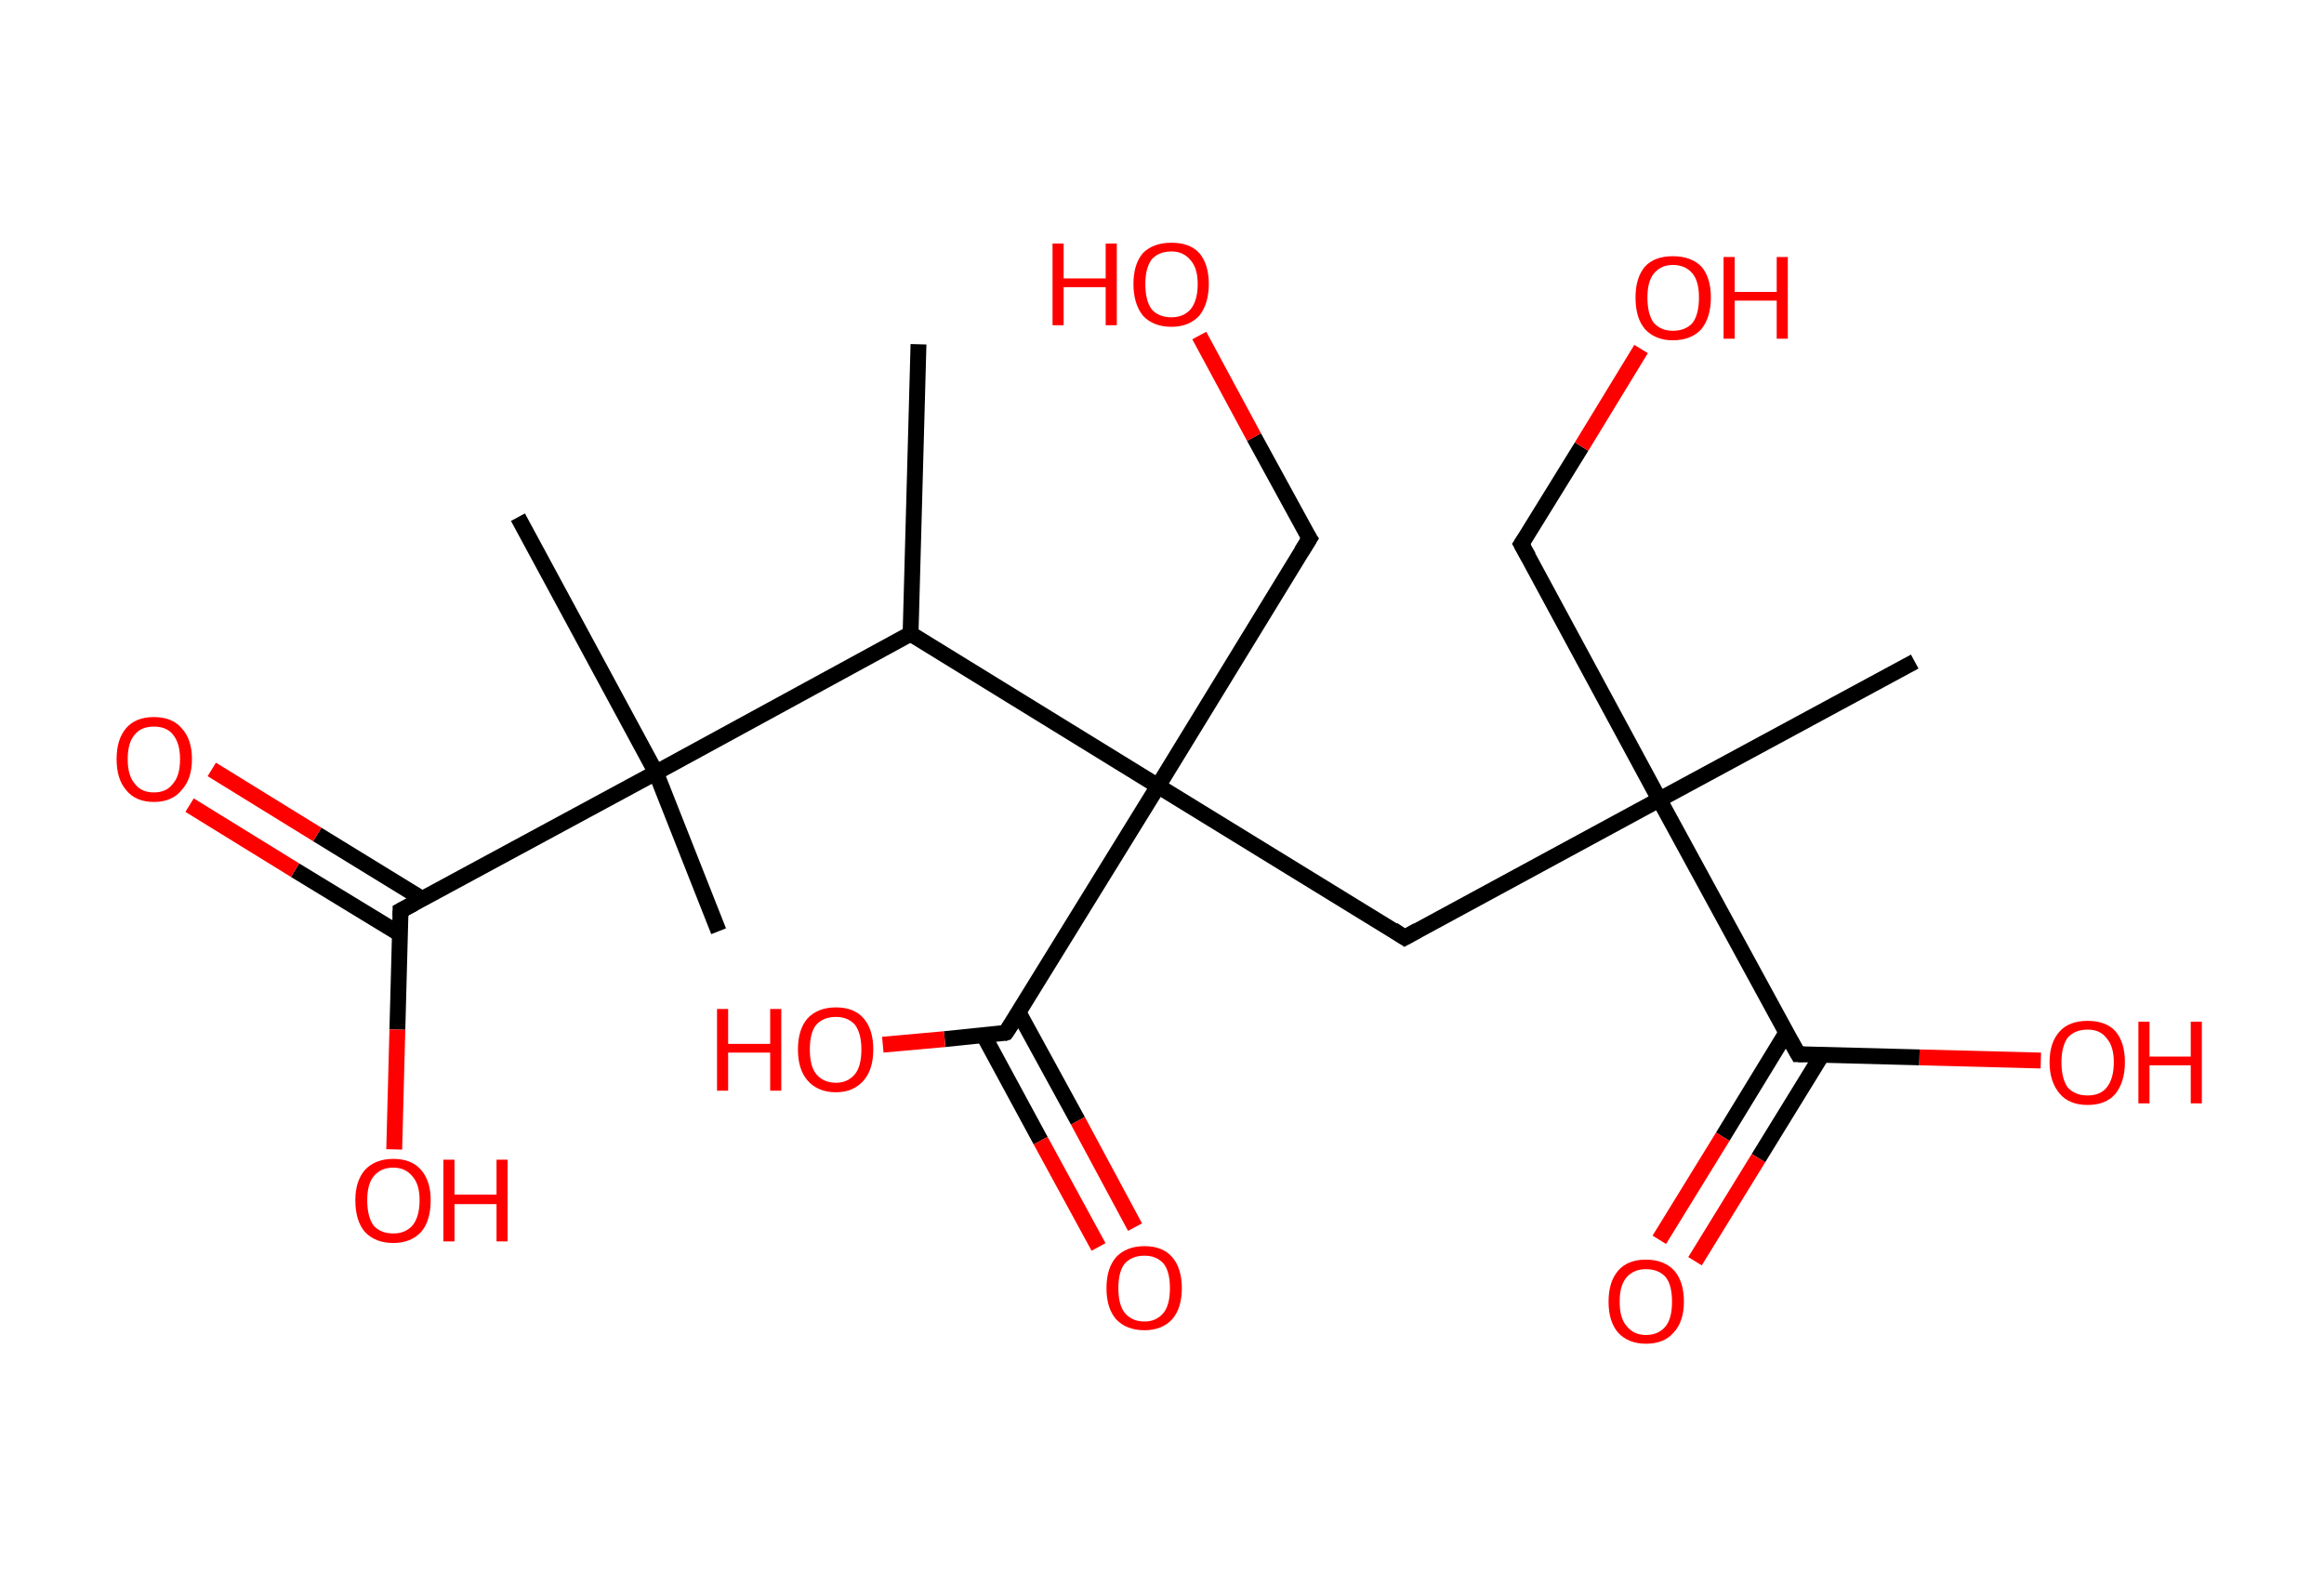 <?xml version='1.0' encoding='ASCII' standalone='yes'?>
<svg xmlns="http://www.w3.org/2000/svg" xmlns:rdkit="http://www.rdkit.org/xml" xmlns:xlink="http://www.w3.org/1999/xlink" version="1.1" baseProfile="full" xml:space="preserve" width="293px" height="200px" viewBox="0 0 293 200">
<!-- END OF HEADER -->
<rect style="opacity:1.0;fill:#FFFFFF;stroke:none" width="293.0" height="200.0" x="0.0" y="0.0"> </rect>
<path class="bond-0 atom-0 atom-1" d="M 115.8,43.4 L 114.8,79.9" style="fill:none;fill-rule:evenodd;stroke:#000000;stroke-width:2.0px;stroke-linecap:butt;stroke-linejoin:miter;stroke-opacity:1"/>
<path class="bond-1 atom-1 atom-2" d="M 114.8,79.9 L 82.7,97.4" style="fill:none;fill-rule:evenodd;stroke:#000000;stroke-width:2.0px;stroke-linecap:butt;stroke-linejoin:miter;stroke-opacity:1"/>
<path class="bond-2 atom-2 atom-3" d="M 82.7,97.4 L 90.6,117.4" style="fill:none;fill-rule:evenodd;stroke:#000000;stroke-width:2.0px;stroke-linecap:butt;stroke-linejoin:miter;stroke-opacity:1"/>
<path class="bond-3 atom-2 atom-4" d="M 82.7,97.4 L 65.3,65.2" style="fill:none;fill-rule:evenodd;stroke:#000000;stroke-width:2.0px;stroke-linecap:butt;stroke-linejoin:miter;stroke-opacity:1"/>
<path class="bond-4 atom-2 atom-5" d="M 82.7,97.4 L 50.5,114.8" style="fill:none;fill-rule:evenodd;stroke:#000000;stroke-width:2.0px;stroke-linecap:butt;stroke-linejoin:miter;stroke-opacity:1"/>
<path class="bond-5 atom-5 atom-6" d="M 53.2,113.3 L 40.0,105.2" style="fill:none;fill-rule:evenodd;stroke:#000000;stroke-width:2.0px;stroke-linecap:butt;stroke-linejoin:miter;stroke-opacity:1"/>
<path class="bond-5 atom-5 atom-6" d="M 40.0,105.2 L 26.7,97.0" style="fill:none;fill-rule:evenodd;stroke:#FF0000;stroke-width:2.0px;stroke-linecap:butt;stroke-linejoin:miter;stroke-opacity:1"/>
<path class="bond-5 atom-5 atom-6" d="M 50.5,117.8 L 37.2,109.7" style="fill:none;fill-rule:evenodd;stroke:#000000;stroke-width:2.0px;stroke-linecap:butt;stroke-linejoin:miter;stroke-opacity:1"/>
<path class="bond-5 atom-5 atom-6" d="M 37.2,109.7 L 23.9,101.5" style="fill:none;fill-rule:evenodd;stroke:#FF0000;stroke-width:2.0px;stroke-linecap:butt;stroke-linejoin:miter;stroke-opacity:1"/>
<path class="bond-6 atom-5 atom-7" d="M 50.5,114.8 L 50.1,129.8" style="fill:none;fill-rule:evenodd;stroke:#000000;stroke-width:2.0px;stroke-linecap:butt;stroke-linejoin:miter;stroke-opacity:1"/>
<path class="bond-6 atom-5 atom-7" d="M 50.1,129.8 L 49.7,144.9" style="fill:none;fill-rule:evenodd;stroke:#FF0000;stroke-width:2.0px;stroke-linecap:butt;stroke-linejoin:miter;stroke-opacity:1"/>
<path class="bond-7 atom-1 atom-8" d="M 114.8,79.9 L 146.0,99.1" style="fill:none;fill-rule:evenodd;stroke:#000000;stroke-width:2.0px;stroke-linecap:butt;stroke-linejoin:miter;stroke-opacity:1"/>
<path class="bond-8 atom-8 atom-9" d="M 146.0,99.1 L 165.1,67.9" style="fill:none;fill-rule:evenodd;stroke:#000000;stroke-width:2.0px;stroke-linecap:butt;stroke-linejoin:miter;stroke-opacity:1"/>
<path class="bond-9 atom-9 atom-10" d="M 165.1,67.9 L 158.1,55.1" style="fill:none;fill-rule:evenodd;stroke:#000000;stroke-width:2.0px;stroke-linecap:butt;stroke-linejoin:miter;stroke-opacity:1"/>
<path class="bond-9 atom-9 atom-10" d="M 158.1,55.1 L 151.2,42.3" style="fill:none;fill-rule:evenodd;stroke:#FF0000;stroke-width:2.0px;stroke-linecap:butt;stroke-linejoin:miter;stroke-opacity:1"/>
<path class="bond-10 atom-8 atom-11" d="M 146.0,99.1 L 177.1,118.2" style="fill:none;fill-rule:evenodd;stroke:#000000;stroke-width:2.0px;stroke-linecap:butt;stroke-linejoin:miter;stroke-opacity:1"/>
<path class="bond-11 atom-11 atom-12" d="M 177.1,118.2 L 209.2,100.8" style="fill:none;fill-rule:evenodd;stroke:#000000;stroke-width:2.0px;stroke-linecap:butt;stroke-linejoin:miter;stroke-opacity:1"/>
<path class="bond-12 atom-12 atom-13" d="M 209.2,100.8 L 241.4,83.4" style="fill:none;fill-rule:evenodd;stroke:#000000;stroke-width:2.0px;stroke-linecap:butt;stroke-linejoin:miter;stroke-opacity:1"/>
<path class="bond-13 atom-12 atom-14" d="M 209.2,100.8 L 191.8,68.6" style="fill:none;fill-rule:evenodd;stroke:#000000;stroke-width:2.0px;stroke-linecap:butt;stroke-linejoin:miter;stroke-opacity:1"/>
<path class="bond-14 atom-14 atom-15" d="M 191.8,68.6 L 199.4,56.3" style="fill:none;fill-rule:evenodd;stroke:#000000;stroke-width:2.0px;stroke-linecap:butt;stroke-linejoin:miter;stroke-opacity:1"/>
<path class="bond-14 atom-14 atom-15" d="M 199.4,56.3 L 206.9,44.0" style="fill:none;fill-rule:evenodd;stroke:#FF0000;stroke-width:2.0px;stroke-linecap:butt;stroke-linejoin:miter;stroke-opacity:1"/>
<path class="bond-15 atom-12 atom-16" d="M 209.2,100.8 L 226.7,132.9" style="fill:none;fill-rule:evenodd;stroke:#000000;stroke-width:2.0px;stroke-linecap:butt;stroke-linejoin:miter;stroke-opacity:1"/>
<path class="bond-16 atom-16 atom-17" d="M 225.2,130.2 L 217.2,143.3" style="fill:none;fill-rule:evenodd;stroke:#000000;stroke-width:2.0px;stroke-linecap:butt;stroke-linejoin:miter;stroke-opacity:1"/>
<path class="bond-16 atom-16 atom-17" d="M 217.2,143.3 L 209.2,156.3" style="fill:none;fill-rule:evenodd;stroke:#FF0000;stroke-width:2.0px;stroke-linecap:butt;stroke-linejoin:miter;stroke-opacity:1"/>
<path class="bond-16 atom-16 atom-17" d="M 229.7,133.0 L 221.7,146.0" style="fill:none;fill-rule:evenodd;stroke:#000000;stroke-width:2.0px;stroke-linecap:butt;stroke-linejoin:miter;stroke-opacity:1"/>
<path class="bond-16 atom-16 atom-17" d="M 221.7,146.0 L 213.7,159.0" style="fill:none;fill-rule:evenodd;stroke:#FF0000;stroke-width:2.0px;stroke-linecap:butt;stroke-linejoin:miter;stroke-opacity:1"/>
<path class="bond-17 atom-16 atom-18" d="M 226.7,132.9 L 242.0,133.3" style="fill:none;fill-rule:evenodd;stroke:#000000;stroke-width:2.0px;stroke-linecap:butt;stroke-linejoin:miter;stroke-opacity:1"/>
<path class="bond-17 atom-16 atom-18" d="M 242.0,133.3 L 257.3,133.7" style="fill:none;fill-rule:evenodd;stroke:#FF0000;stroke-width:2.0px;stroke-linecap:butt;stroke-linejoin:miter;stroke-opacity:1"/>
<path class="bond-18 atom-8 atom-19" d="M 146.0,99.1 L 126.8,130.2" style="fill:none;fill-rule:evenodd;stroke:#000000;stroke-width:2.0px;stroke-linecap:butt;stroke-linejoin:miter;stroke-opacity:1"/>
<path class="bond-19 atom-19 atom-20" d="M 124.0,130.5 L 131.2,143.8" style="fill:none;fill-rule:evenodd;stroke:#000000;stroke-width:2.0px;stroke-linecap:butt;stroke-linejoin:miter;stroke-opacity:1"/>
<path class="bond-19 atom-19 atom-20" d="M 131.2,143.8 L 138.5,157.2" style="fill:none;fill-rule:evenodd;stroke:#FF0000;stroke-width:2.0px;stroke-linecap:butt;stroke-linejoin:miter;stroke-opacity:1"/>
<path class="bond-19 atom-19 atom-20" d="M 128.4,127.6 L 135.9,141.3" style="fill:none;fill-rule:evenodd;stroke:#000000;stroke-width:2.0px;stroke-linecap:butt;stroke-linejoin:miter;stroke-opacity:1"/>
<path class="bond-19 atom-19 atom-20" d="M 135.9,141.3 L 143.1,154.7" style="fill:none;fill-rule:evenodd;stroke:#FF0000;stroke-width:2.0px;stroke-linecap:butt;stroke-linejoin:miter;stroke-opacity:1"/>
<path class="bond-20 atom-19 atom-21" d="M 126.8,130.2 L 119.1,131.0" style="fill:none;fill-rule:evenodd;stroke:#000000;stroke-width:2.0px;stroke-linecap:butt;stroke-linejoin:miter;stroke-opacity:1"/>
<path class="bond-20 atom-19 atom-21" d="M 119.1,131.0 L 111.3,131.7" style="fill:none;fill-rule:evenodd;stroke:#FF0000;stroke-width:2.0px;stroke-linecap:butt;stroke-linejoin:miter;stroke-opacity:1"/>
<path d="M 52.2,113.9 L 50.5,114.8 L 50.5,115.5" style="fill:none;stroke:#000000;stroke-width:2.0px;stroke-linecap:butt;stroke-linejoin:miter;stroke-opacity:1;"/>
<path d="M 164.1,69.5 L 165.1,67.9 L 164.7,67.3" style="fill:none;stroke:#000000;stroke-width:2.0px;stroke-linecap:butt;stroke-linejoin:miter;stroke-opacity:1;"/>
<path d="M 175.6,117.2 L 177.1,118.2 L 178.7,117.3" style="fill:none;stroke:#000000;stroke-width:2.0px;stroke-linecap:butt;stroke-linejoin:miter;stroke-opacity:1;"/>
<path d="M 192.7,70.2 L 191.8,68.6 L 192.2,68.0" style="fill:none;stroke:#000000;stroke-width:2.0px;stroke-linecap:butt;stroke-linejoin:miter;stroke-opacity:1;"/>
<path d="M 225.8,131.3 L 226.7,132.9 L 227.4,132.9" style="fill:none;stroke:#000000;stroke-width:2.0px;stroke-linecap:butt;stroke-linejoin:miter;stroke-opacity:1;"/>
<path d="M 127.8,128.7 L 126.8,130.2 L 126.5,130.3" style="fill:none;stroke:#000000;stroke-width:2.0px;stroke-linecap:butt;stroke-linejoin:miter;stroke-opacity:1;"/>
<path class="atom-6" d="M 14.7 95.7 Q 14.7 93.2, 15.9 91.8 Q 17.1 90.4, 19.4 90.4 Q 21.7 90.4, 22.9 91.8 Q 24.2 93.2, 24.2 95.7 Q 24.2 98.2, 22.9 99.6 Q 21.7 101.1, 19.4 101.1 Q 17.1 101.1, 15.9 99.6 Q 14.7 98.2, 14.7 95.7 M 19.4 99.9 Q 21.0 99.9, 21.8 98.8 Q 22.7 97.8, 22.7 95.7 Q 22.7 93.7, 21.8 92.6 Q 21.0 91.6, 19.4 91.6 Q 17.8 91.6, 17.0 92.6 Q 16.1 93.6, 16.1 95.7 Q 16.1 97.8, 17.0 98.8 Q 17.8 99.9, 19.4 99.9 " fill="#FF0000"/>
<path class="atom-7" d="M 44.8 151.3 Q 44.8 148.9, 46.0 147.5 Q 47.3 146.1, 49.6 146.1 Q 51.9 146.1, 53.1 147.5 Q 54.3 148.9, 54.3 151.3 Q 54.3 153.9, 53.1 155.3 Q 51.8 156.7, 49.6 156.7 Q 47.3 156.7, 46.0 155.3 Q 44.8 153.9, 44.8 151.3 M 49.6 155.5 Q 51.1 155.5, 52.0 154.5 Q 52.9 153.4, 52.9 151.3 Q 52.9 149.3, 52.0 148.3 Q 51.1 147.2, 49.6 147.2 Q 48.0 147.2, 47.1 148.3 Q 46.3 149.3, 46.3 151.3 Q 46.3 153.4, 47.1 154.5 Q 48.0 155.5, 49.6 155.5 " fill="#FF0000"/>
<path class="atom-7" d="M 55.9 146.2 L 57.3 146.2 L 57.3 150.6 L 62.6 150.6 L 62.6 146.2 L 64.0 146.2 L 64.0 156.5 L 62.6 156.5 L 62.6 151.8 L 57.3 151.8 L 57.3 156.5 L 55.9 156.5 L 55.9 146.2 " fill="#FF0000"/>
<path class="atom-10" d="M 132.7 30.7 L 134.1 30.7 L 134.1 35.1 L 139.4 35.1 L 139.4 30.7 L 140.8 30.7 L 140.8 41.0 L 139.4 41.0 L 139.4 36.2 L 134.1 36.2 L 134.1 41.0 L 132.7 41.0 L 132.7 30.7 " fill="#FF0000"/>
<path class="atom-10" d="M 142.9 35.8 Q 142.9 33.3, 144.1 31.9 Q 145.4 30.6, 147.7 30.6 Q 150.0 30.6, 151.2 31.9 Q 152.4 33.3, 152.4 35.8 Q 152.4 38.3, 151.2 39.8 Q 149.9 41.2, 147.7 41.2 Q 145.4 41.2, 144.1 39.8 Q 142.9 38.3, 142.9 35.8 M 147.7 40.0 Q 149.2 40.0, 150.1 39.0 Q 151.0 37.9, 151.0 35.8 Q 151.0 33.8, 150.1 32.8 Q 149.2 31.7, 147.7 31.7 Q 146.1 31.7, 145.2 32.7 Q 144.4 33.8, 144.4 35.8 Q 144.4 37.9, 145.2 39.0 Q 146.1 40.0, 147.7 40.0 " fill="#FF0000"/>
<path class="atom-15" d="M 206.2 37.5 Q 206.2 35.0, 207.4 33.6 Q 208.6 32.3, 210.9 32.3 Q 213.2 32.3, 214.5 33.6 Q 215.7 35.0, 215.7 37.5 Q 215.7 40.0, 214.5 41.5 Q 213.2 42.9, 210.9 42.9 Q 208.7 42.9, 207.4 41.5 Q 206.2 40.1, 206.2 37.5 M 210.9 41.7 Q 212.5 41.7, 213.4 40.7 Q 214.2 39.6, 214.2 37.5 Q 214.2 35.5, 213.4 34.5 Q 212.5 33.4, 210.9 33.4 Q 209.4 33.4, 208.5 34.5 Q 207.7 35.5, 207.7 37.5 Q 207.7 39.6, 208.5 40.7 Q 209.4 41.7, 210.9 41.7 " fill="#FF0000"/>
<path class="atom-15" d="M 217.3 32.4 L 218.7 32.4 L 218.7 36.8 L 224.0 36.8 L 224.0 32.4 L 225.4 32.4 L 225.4 42.7 L 224.0 42.7 L 224.0 37.9 L 218.7 37.9 L 218.7 42.7 L 217.3 42.7 L 217.3 32.4 " fill="#FF0000"/>
<path class="atom-17" d="M 202.8 164.1 Q 202.8 161.6, 204.0 160.2 Q 205.2 158.8, 207.5 158.8 Q 209.8 158.8, 211.1 160.2 Q 212.3 161.6, 212.3 164.1 Q 212.3 166.6, 211.0 168.0 Q 209.8 169.4, 207.5 169.4 Q 205.3 169.4, 204.0 168.0 Q 202.8 166.6, 202.8 164.1 M 207.5 168.3 Q 209.1 168.3, 210.0 167.2 Q 210.8 166.2, 210.8 164.1 Q 210.8 162.0, 210.0 161.0 Q 209.1 160.0, 207.5 160.0 Q 206.0 160.0, 205.1 161.0 Q 204.2 162.0, 204.2 164.1 Q 204.2 166.2, 205.1 167.2 Q 206.0 168.3, 207.5 168.3 " fill="#FF0000"/>
<path class="atom-18" d="M 258.4 133.9 Q 258.4 131.4, 259.7 130.0 Q 260.9 128.7, 263.2 128.7 Q 265.5 128.7, 266.7 130.0 Q 267.9 131.4, 267.9 133.9 Q 267.9 136.4, 266.7 137.9 Q 265.5 139.3, 263.2 139.3 Q 260.9 139.3, 259.7 137.9 Q 258.4 136.4, 258.4 133.9 M 263.2 138.1 Q 264.8 138.1, 265.6 137.1 Q 266.5 136.0, 266.5 133.9 Q 266.5 131.9, 265.6 130.9 Q 264.8 129.8, 263.2 129.8 Q 261.6 129.8, 260.7 130.8 Q 259.9 131.9, 259.9 133.9 Q 259.9 136.0, 260.7 137.1 Q 261.6 138.1, 263.2 138.1 " fill="#FF0000"/>
<path class="atom-18" d="M 269.6 128.8 L 271.0 128.8 L 271.0 133.2 L 276.2 133.2 L 276.2 128.8 L 277.6 128.8 L 277.6 139.1 L 276.2 139.1 L 276.2 134.3 L 271.0 134.3 L 271.0 139.1 L 269.6 139.1 L 269.6 128.8 " fill="#FF0000"/>
<path class="atom-20" d="M 139.5 162.4 Q 139.5 159.9, 140.7 158.5 Q 142.0 157.1, 144.3 157.1 Q 146.6 157.1, 147.8 158.5 Q 149.0 159.9, 149.0 162.4 Q 149.0 164.9, 147.8 166.3 Q 146.5 167.7, 144.3 167.7 Q 142.0 167.7, 140.7 166.3 Q 139.5 164.9, 139.5 162.4 M 144.3 166.6 Q 145.8 166.6, 146.7 165.5 Q 147.5 164.5, 147.5 162.4 Q 147.5 160.3, 146.7 159.3 Q 145.8 158.3, 144.3 158.3 Q 142.7 158.3, 141.8 159.3 Q 141.0 160.3, 141.0 162.4 Q 141.0 164.5, 141.8 165.5 Q 142.7 166.6, 144.3 166.6 " fill="#FF0000"/>
<path class="atom-21" d="M 90.4 127.2 L 91.8 127.2 L 91.8 131.6 L 97.1 131.6 L 97.1 127.2 L 98.5 127.2 L 98.5 137.5 L 97.1 137.5 L 97.1 132.7 L 91.8 132.7 L 91.8 137.5 L 90.4 137.5 L 90.4 127.2 " fill="#FF0000"/>
<path class="atom-21" d="M 100.6 132.3 Q 100.6 129.8, 101.8 128.4 Q 103.1 127.0, 105.4 127.0 Q 107.7 127.0, 108.9 128.4 Q 110.1 129.8, 110.1 132.3 Q 110.1 134.8, 108.9 136.2 Q 107.6 137.7, 105.4 137.7 Q 103.1 137.7, 101.8 136.2 Q 100.6 134.8, 100.6 132.3 M 105.4 136.5 Q 106.9 136.5, 107.8 135.4 Q 108.6 134.4, 108.6 132.3 Q 108.6 130.3, 107.8 129.2 Q 106.9 128.2, 105.4 128.2 Q 103.8 128.2, 102.9 129.2 Q 102.1 130.2, 102.1 132.3 Q 102.1 134.4, 102.9 135.4 Q 103.8 136.5, 105.4 136.5 " fill="#FF0000"/>
</svg>
